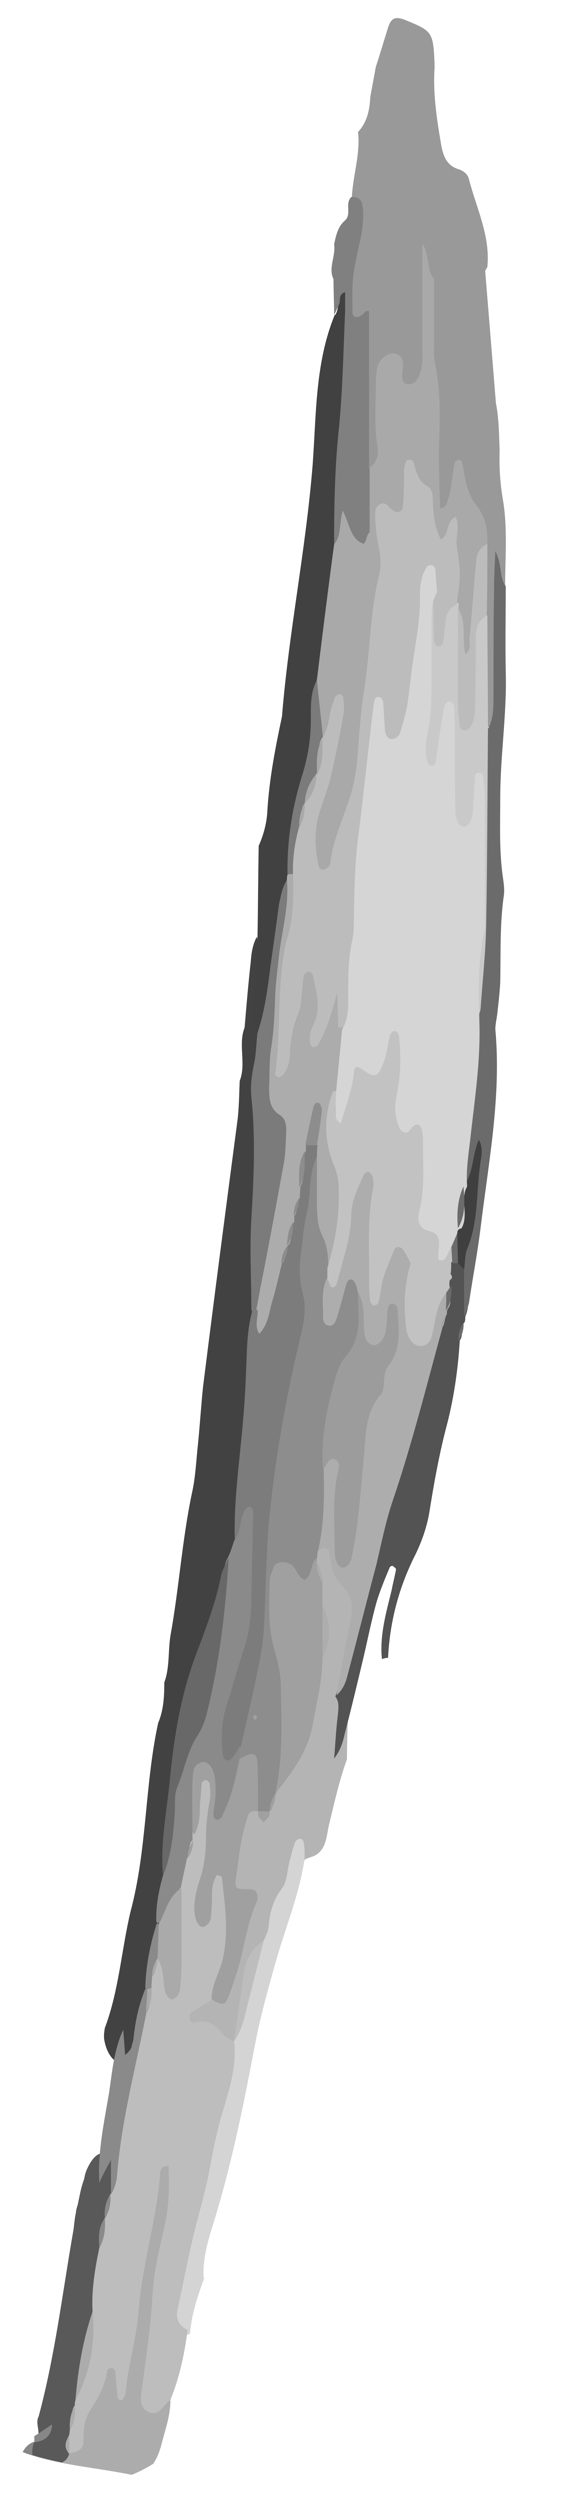 <?xml version="1.0" encoding="utf-8"?>
<!-- Generator: Adobe Illustrator 18.1.1, SVG Export Plug-In . SVG Version: 6.00 Build 0)  -->
<svg version="1.1" id="Layer_1" xmlns="http://www.w3.org/2000/svg" xmlns:xlink="http://www.w3.org/1999/xlink" x="0px" y="0px"
	 viewBox="0 0 92 407.3" enable-background="new 0 0 92 407.3" xml:space="preserve">
<path fill="#999999" d="M60.4,15.8c0.3-1.6,0.6-3.3,0.9-4.9c0.7-2.1,1.3-4.2,2-6.4c0.5-1.6,1.2-1.9,2.9-1.2c4.4,1.8,4.5,1.9,4.7,7.6
	c-0.3,4.1,0.3,8.2,1,12.3c0.3,1.9,0.8,3.8,3,4.4c0.8,0.3,1.4,0.8,1.6,1.6c1.2,4.7,3.5,9.2,3,14.3c-1.7,2.7-0.8,5.6-0.7,8.4
	c0,1.3,0.3,2.7,0,4c-0.4,1.8-1.4,3.2-3.5,3.1c-2.2-0.1-3-1.7-2.9-3.5c0.1-4.5-1.7-9-0.6-12.3c0,0.1,0.5,1.6-1,2.5
	c-3-0.3-3.7-2.5-4-5c-0.5-5,0.2-10.1-0.5-15.2c-1.1,0.4-1.2,1.3-1.7,1.9c-1,1-2.1,1.6-3.4,1c-1.1-0.5-1.2-1.6-1.3-2.8
	c-0.1-2,0.1-3.9,0.8-5.8C61.3,18.4,61.6,17.1,60.4,15.8z"/>
<path fill="#999999" d="M81.5,73.3c-0.1,2.9,0.1,5.7,0.6,8.5c0.7,4.5,0.3,9.1,0.3,13.7c-2,3.4-0.6,7.1-0.8,10.7
	c-0.3,3.3,0,6.7-0.1,10.1c-0.1,1.9-0.7,3.2-2.8,1.6c-1.1-5.8-0.2-11.5-0.5-17.3c-0.1-3.6,0.2-7.2-0.6-10.8C77.2,88.9,77,88,77,87
	c0.1-4.3,0.1-4-3.7-2.4c-3.2,1.4-3.4-1.7-3.5-3.5c-0.4-3.9-0.4-7.9-0.3-11.9c0.2-6.4-0.3-12.7-0.1-19c0.1-1.7-0.3-3.6,1.4-4.8
	c0.1-2.2,0.1-4.5,0.3-6.7c0.1-0.9,0.5-1.8,0.7-2.8c1.3,0.7,0.8,1.8,0.8,2.5c-0.1,5.3,0.2,10.5,1,15.8c0.1,0.6,0.1,1.3,0.3,1.9
	c0.2,0.4,0.6,0.8,0.9,0.9c0.7,0.2,1.2-0.3,1.5-0.9c0.3-0.9,0.7-1.8,0.8-2.7c0.2-1.9,0.1-3.8,0.2-5.7c0.1-1.1,0.1-2.2,0.3-3.3
	c0.2-0.7,0.9-0.8,1.5-0.8c0.6,7.4,1.2,14.7,1.8,22.1C81.4,68.3,81.4,70.8,81.5,73.3z"/>
<path fill="#999999" d="M60.4,15.8c1-0.2,1.6,0.2,1.6,1.2c0,1.1-0.3,2.2-0.4,3.3c-0.3,1.9-0.5,3.8-0.1,5.7c0,0.2,0.4,0.5,0.6,0.5
	c0.2,0,0.6-0.3,0.7-0.5c0.2-0.8,0.4-1.5,0.6-2.3c0.3-1.1,0.5-2.2,0.9-3.2c0.4-1,1.1-1.5,2.2-1.4c1.3,0.1,2.3,0.9,2.4,1.9
	C69,21.7,69,22.3,69,23c0,5.6,0,11.2,0,16.7c1.4,7,0.7,14.2,1,21.3c0.1,1.9-1,3.4-2.7,3.4c-4.9-0.1-3.6,3.2-3.6,5.9
	c0,2.1,1,4.5-1.4,6.1c-0.7,0.5-1.4,0.6-2.3,0.4c-2.1-1.1-2-3.1-2-5c-0.1-4.4-0.3-8.9,0.1-13.3c0.1-0.9,0.5-2.1,0.1-2.6
	C53.8,50,56.5,44,57.6,38.1c0.4-2.1,0.4-4.1-0.2-6.1c0.2-3.5,1.4-7,1-10.5l0,0C59.9,19.9,60.3,17.9,60.4,15.8z"/>
<path fill="#414141" d="M42,152.7c0.1-5,0.1-10,0.2-14.9c0.8-1.8,1.3-3.7,1.4-5.5c0.3-5.3,1.3-10.4,2.4-15.6c1.1-13.7,3.9-27.2,5-41
	c0.6-8.2,0.4-16.6,3.6-24.4l0.1,0c1.1-1.8-0.5-4.1,2.2-6.9c-0.4,5.5,1.3,9.6,1.3,14c0.1,10-1.5,19.9-1.7,29.9
	c-0.2,7.6-1,15.2-2.9,22.6c-1.3,6.5-1.5,13.1-3.5,19.5c-1.2,3.9,0.2,8.1-0.4,12.2c-0.1,0.6-0.3,1.1-0.5,1.6
	c-3.3,5.1-2.5,11-3.8,16.6c-0.7,2.8,0.5,6.7-3.7,7.9c-2.1-1.8-1.3-4.3-0.9-6.2C41.5,159.2,41.2,155.9,42,152.7z"/>
<path fill="#808080" d="M54.5,88.7c0-6.1,0.1-12.1,0.7-18.1c0.7-6.6,0.8-13.3,1.1-20c0-0.9,0-1.9,0-3c-1.2,0.4-0.7,1.4-1,2
	c-0.3,0.6-0.5,1.2-0.8,1.7c0-1.9-0.1-3.9-0.1-5.8c-0.9-1.9,0.4-3.8,0.1-5.7c0.3-1.4,0.6-2.9,1.8-3.9l0,0c1.1-1.1-0.1-2.7,1-3.8l0,0
	c0.9-0.1,1.6,0.3,1.8,1.2c0.3,1.7,0.1,3.5-0.2,5.2c-0.5,2.2-1,4.4-1.3,6.6c-0.2,1.9-0.1,3.8-0.1,5.7c0,1,0.7,1.1,1.6,0.5
	c0.4-0.3,0.5-0.8,1.1-0.6c0,8.5,0,17.1,0,25.6c3.6,2.9,0.9,6.6,1.3,9.9c-0.1,1.1-0.7,2-1.4,2.8C58.3,90.8,56.5,87.4,54.5,88.7z"/>
<path fill="#A9A9A9" d="M54.5,88.7c1.2-1.4,0.8-3.3,1.4-5.5c1.2,2.2,1.2,4.6,3.4,5.4c0.6-0.5,0.4-1.4,1-1.9c0-3.5,0-7,0-10.5
	c1.1-0.8,1.5-2,1.3-3.4c-0.6-3.3-0.3-6.7-0.3-10c0-0.9,0.1-1.9,0.2-2.8c0.2-1,0.8-1.7,1.7-2.2c1.1-0.6,2.4,0,2.5,1.2
	c0.1,0.6,0,1.3-0.1,1.9c0,0.8,0,1.7,1.1,1.7c0.9,0,1.4-0.7,1.7-1.5c0.6-1.4,0.5-2.8,0.5-4.2c0-5.7,0-11.5,0-17.2
	c1.2,1.7,0.6,4.1,1.9,5.8c0,3.2,0,6.4,0,9.6c0,1.4-0.1,2.9,0.2,4.3c1,4.8,0.7,9.5,0.6,14.3c0,3,0.1,6,0.2,9.1
	c1.3-0.2,1.1-1.2,1.4-1.8c0.2-0.6,0.3-1.2,0.4-1.9c0.2-1.3,0.3-2.5,0.6-3.8c0-0.2,0.5-0.3,0.8-0.4c0.1,0,0.3,0.2,0.3,0.3
	c0.2,0.6,0.3,1.2,0.4,1.8c0.3,1.9,0.8,3.8,2,5.3c1.5,1.9,1.9,4,1.8,6.3c-1.8,4.5-0.7,9.4-1.4,14c-0.2,1.2,0.1,2.5-0.1,3.8
	c-0.2,1.1-0.4,2.4-1.8,2.3c-1.4-0.1-1.6-1.3-1.8-2.4c-0.2-2-0.4-4.1-0.9-6.1c-0.1-0.5-0.2-1-0.3-1.4c1.6-6.8-5-11.3-5-17.6
	c-0.1,0.9,0.2,1.9-0.4,2.6c-5.4,6.2-3.1,14.2-5,21.2c-2.8,10.2-0.7,21.3-6,31c-0.8,1.5-0.5,3.5-1,5.3c-0.4,1.5-1.2,2.7-2.9,2.5
	c-1.8-0.2-2.8-1.2-2.9-3.1c-0.1-3.2-0.4-6.6,1.1-9.4c1.8-3.5,1-7.6,3.1-10.9c0.1-0.2-1.6,0.5-2-0.6c-0.7-3-1.4-6-0.5-9.1
	C52.6,103.4,53.5,96.1,54.5,88.7z"/>
<path fill="#B4B4B4" d="M50.6,302.6c-0.3,0.1-0.5,0.2-0.8,0.3c-3.2,4.4-4,9.7-5.4,14.8c-3.4,4.4-3.3,10-4.8,15
	c-0.3,0.4-0.7,0.7-1.2,0.9c-3.1,1-5.3-1.3-7.9-2.2c-1.2-0.4-1.7-1.9-1.4-3.2c0.5-2.5,2.3-3.5,4.6-4c3.8-1.7,5.7-8.9,4.2-13.6
	c-2-6.1-1.9-12.2,2.5-17.5c0.3-0.2,0.7-0.3,1.1-0.3c0.2-0.1,0.3-0.1,0.5-0.2c0.1-0.1,0.3-0.2,0.4-0.3c0.4-0.3,0.7-0.7,1-1.2
	c0.1-0.4,0.2-0.8,0.3-1.2c6.3-5.4,5.3-13.1,6.6-20.1c0.2-2.7,0.1-5.5,0.2-8.2c0.1-1.2,0.6-2.3,0.3-3.5c-0.1-1.2-0.4-2.4-0.6-3.6
	c-0.1-0.5-0.2-1-0.1-1.5c0.1-0.5,0.4-1,0.7-1.4c1.4-1.3,3.1-1.8,4,0c2.1,4.1,5.1,8,3.8,13.3c-0.9,3.5-1.5,7.2-1.8,10.8
	c0,3.6-0.2,7.3-0.2,10.9c-1.3,3.6-2.1,7.3-3,11C53.2,299.6,53.1,301.9,50.6,302.6z"/>
<path fill="#D4D4D4" d="M49.6,300.5c-0.1-0.5-0.2-1-0.8-0.9c-0.2,0-0.6,0.3-0.7,0.6c-0.4,1.2-0.7,2.4-1,3.6c-0.3,1.4-0.3,2.9-1.2,4
	c-1.4,1.8-1.9,3.9-2.1,6.2c-0.1,0.8-0.5,1.5-0.8,2.2c-3.9,4.8-2.5,11.1-4.8,16.3l0,0c-0.6,0.7-1.5,1.2-1.8,2.2
	c-4.1,13.5-6.9,27.3-9.6,41.2c-0.4,2,0.2,3.8,2.4,4.5c0.6,0.1,1.1,0.1,1.6-0.1c0.1,0,0.1-0.1,0.2-0.1c0.2-3,1.2-6,2.3-9
	c0-0.1-0.1-0.2-0.1-0.3c-0.1-2.8,0.6-5.4,1.4-8c3.1-9.8,5.1-19.8,7-29.8c0.9-4.7,2.2-9.3,3.5-13.9c1.6-5.5,3.8-10.8,4.6-16.5
	C49.7,302,49.7,301.3,49.6,300.5z"/>
<path fill="#ACACAC" d="M27.8,391.1c-1-1.7-1.9-3.4-1.6-5.4c0.7-5.2,0.3-10.5,1.5-15.7c1.1-4.9,2.7-9.9,2.1-15.1
	c-0.2-1.9-0.2-4.3-2.7-4.4c-2.6-0.2-3.4,2.2-3.6,4.3c-0.6,5.7-2.6,11.2-2.9,16.9c-0.2,4.6-2.5,9-0.9,13.3c-1.6-1.9-3.3-2.2-4,0.9
	c-0.9,4.2-3.7,7.5-5.1,11.4c-0.6,0.8-1.3,1.4-2.3,1.8c-0.8,0.1-1.6,0.1-2.4,0.1c-0.4,0-0.8,0.1-1.2,0.2c-0.2,0.1-0.4,0.2-0.5,0.3
	c5.4,1.9,11.3,2.3,17.3,3.5c1.2-0.5,2.4-1.1,3.5-1.8c0.6-0.9,1-1.9,1.3-3C26.9,396,27.8,393.6,27.8,391.1z"/>
<path fill="#535353" d="M62.3,270.3c-0.4-3.9,0.7-7.6,1.6-11.3c0.2-1.1,0.5-2.2,0.7-3.3c0-0.2-0.3-0.4-0.6-0.6
	c-0.1,0-0.3,0.1-0.4,0.2c-0.8,1.9-1.6,3.8-2.2,5.8c-0.8,2.9-1.4,5.9-2.1,8.9c-1,4.2-2,8.4-3.1,12.6c-0.3,1.4-0.8,2.8-1.7,3.9
	c0.2-2.3,0.3-4.6,0.6-7c0.1-1.1,0.3-2.2-0.4-3.1c2.6-7,3.5-14.4,4.6-21.7c1.5-10.7,5.5-20.7,8.4-31c0.6-2.3,1.3-4.6,1.6-6.9
	c0.2-1,1-1.6,1.5-2.4c0.2-0.4,0.4-0.8,0.5-1.2c0.5-1.1,0.7-2.3,0.7-3.6c0-0.4,0.1-0.8,0.2-1.2c0.2-0.6,0.3-1.2,0.6-1.7
	c0.3-0.6,0.7-1.1,1.4-1.4c0.5-0.1,0.9,0,1.4,0.3c0.6,0.5,1,1.1,0.9,1.9c-0.5,2.3,0.4,4.7-0.6,7c0,0.3,0,0.6-0.1,0.9
	c-0.8,0.9-0.1,2.1-0.8,3c-0.3,4.9-1,9.7-2.3,14.5c-1.1,4.3-1.9,8.7-2.6,13.1c-0.4,2.6-1.2,4.9-2.3,7.2c-2.7,5.3-4.2,10.9-4.5,16.9
	C62.9,270.1,62.6,270.2,62.3,270.3z"/>
<path fill="#6B6B6B" d="M75.7,214.5c0-2.6,0-5.2,0-7.8c-2.8-4.4,0.7-8.4,1-12.7c0.1-1.8,0.9-3.6,1.3-5.1c-1.6,0.7,1.5,5.4-3.3,3.9
	c-2.8-5.3-0.2-10.6-0.1-15.9c0.1-3.6,0.6-7.3,0.7-10.9c0.4-11.2,3-22.1,2.8-33.3c-0.1-3-0.1-6.1-0.3-9.1c-0.2-2-0.1-3.9,1.9-5
	c0.8-1.6,0.8-3.4,0.8-5.1c0-6,0-12,0.1-18.1c0-1.6,0.1-3.1,0.2-5.6c1.2,2.4,0.6,4.3,1.7,5.7c0,4.6-0.1,9.3,0,13.9
	c0.2,6.9-0.9,13.7-0.9,20.6c0,4.5-0.2,8.9,0.5,13.4c0.1,0.8,0.2,1.6,0.1,2.4c-0.7,4.8-0.5,9.6-0.6,14.3c-0.1,1.7-0.3,3.5-0.5,5.2
	c-0.1,0.8-0.3,1.6-0.3,2.4c1,10.9-1.1,21.6-2.4,32.3c-0.5,4.1-1.3,8.2-1.9,12.3C76.3,213.1,76,213.8,75.7,214.5z"/>
<path fill="#6B6B6B" d="M74.8,218.5c-0.1-1.1,0.2-2.1,0.8-3C75.7,216.5,75.4,217.5,74.8,218.5z"/>
<path fill="#C9C9C9" d="M79.6,118.6c-0.1,10.8-0.1,21.6-0.3,32.4c-0.1,4.4-0.6,8.9-0.9,13.3c-0.1,0.8-0.5,1.5-0.8,2.2
	c-1.7-0.4-2.2-1.8-2.2-3.3c-0.1-9.5,0.8-18.9,1.4-27.9c-2.4,2-4.4,1.3-5.2-2.4c-0.7-3.4,1-6.6,0.7-9.8c0,1.6-0.1,3.4-2.4,3.6
	c-1.9,0.1-3.1-1.4-2.9-3.1c1.1-8.9,1.3-17.8,2-26.7c0-0.4,0.6-0.7,1.1-0.9c1.7,0.4,2.6,2.6,4.7,2.2c0,0.3,0,0.6,0,1
	c1.3,3.9-0.6,8.2,1.4,11.7c1.3-2.6,0.9-5.7,1-8.8c0-1.5,0-3.2,2.3-1.8C79.5,106.4,79.6,112.5,79.6,118.6z"/>
<path fill="#BCBCBC" d="M79.4,100.3c-1.7,0.9-1.8,2.5-1.8,4.1c0,3.3,0,6.7-0.1,10c0,1.4,0,2.9-0.8,4.1c-0.2,0.2-0.5,0.5-0.7,0.5
	c-0.5,0.1-1-0.3-1-0.8c-0.2-1.3-0.3-2.5-0.3-3.8c0-5.1,0-10.2,0-15.3c1.5,2.3,0.6,5,1.2,7.5c1.1-0.8,0.6-1.8,0.7-2.6
	c0.4-4.3,0.7-8.6,1.1-12.8c0.1-1.2,0.7-2.1,1.8-2.6C79.5,92.6,79.5,96.4,79.4,100.3z"/>
<path fill="#424242" d="M25.8,280.7c0.9-2.1,1-4.4,1-6.6c0.9-2.4,0.6-5.1,1-7.6c1.4-7.7,1.9-15.6,3.5-23.2c0.6-2.6,0.7-5.4,1-8.1
	c0.3-3,0.5-6.1,0.8-9.1c1.8-14.4,3.7-28.9,5.6-43.3c0.3-2.2,0.3-4.5,0.4-6.7c1.1-2.8-0.3-5.9,0.8-8.7c0.3-3.6,0.6-7.1,1-10.7
	c0.1-1.4,0.3-2.8,1-4.1c0.2,3.1,0,6.2-0.6,9.3c-0.4,2.2-0.5,4.4,0.7,6.4c1.2,0.9,1.3,2.1,1.3,3.4c0.1,13.8-0.2,27.6-0.8,41.4
	c-0.2,7.6-0.1,15.2-0.9,22.7c-0.5,4.8-2.6,9.5-2,14.5c0,1.4-0.4,2.8-0.5,4.2c0.2,2.9-0.9,5.5-2.1,8c-4.3,9-6.8,18.4-7.1,28.5
	c-0.1,4.8-1,9.7-1.4,14.5c-1.2,2.6-0.3,5.3-0.6,7.9c0.1,3.9-2.9,7-3,10.9c-1.2,2.8,0.4,6.1-1.4,8.8c-0.9,1.3-1.4,3.7-3.6,3.2
	c-1.7-0.4-2.6-2.2-2.9-4c-0.1-0.6,0-1.3,0.1-1.9c2.3-6.1,2.7-12.7,4.2-19C24,301.3,23.6,290.8,25.8,280.7z"/>
<path fill="#ACACAC" d="M46.8,143.4c0-0.3,0-0.6,0.1-0.9c0.4-0.3,0.8-0.4,1.3-0.3c3.1,2.9,2.4,6.6,1.5,9.8
	c-1.4,5.4-1.7,10.9-2.7,15.7c0.7-2.3,0.9-5.3,1.2-8.3c0.2-1.7,0.6-3.3,2.7-3.2c2,0.1,2.5,1.6,2.4,3.4c-0.1,1.2-0.2,2.4,0.2,3.2
	c-0.2-1-0.5-2.5,1.2-3c1.6-0.6,2.2,1,2.8,2.1c1.3,2,1.2,4.3,0.7,6.5c-1.2,3.2-2.6,6.5-2.2,10c-0.4,2.4-0.3,4.7,0.4,7
	c2.1,6.6,0.4,13.2-0.5,19.8c-0.2,1.2-0.9,2-2.3,2c-2.9-2.3-2.9-5.8-3.2-9c-0.3-2.8-0.1-5.7,0-8.6c0-0.7,0.3-1.4,0.4-2.1
	c0.1-0.9,0-1.8,0.3-2.7c-0.2,0.7-0.3,1.3-0.3,2c0,0.4-0.1,0.8-0.1,1.3c-0.5,1.7-0.3,3.5-0.3,5.2c0,0.6,0,1.3-0.1,1.9
	c-0.1,1.1-0.5,2.1-0.7,3.1c-0.1,0.4-0.2,0.8-0.3,1.2c-0.3,1-0.6,2-0.8,3.1c-0.1,0.4-0.2,0.9-0.3,1.3c-0.3,1.1-0.6,2.3-0.8,3.5
	c-0.6,2.9-0.4,6-1.7,8.7c-0.8,1.6-1.7,3.5-3.8,2.7c-2.4-0.9-0.4-2.6-0.3-4c0-0.5,0.1-0.9,0.1-1.4c-0.1-5,0.3-10.2,1.5-15
	c2.3-8.9-1.6-17.4-0.1-26.2C44.5,162.6,45,152.9,46.8,143.4z"/>
<path fill="#7B7B7B" d="M46.8,143.4c0.4,4.5-1,8.8-1.4,13.3c-0.2,1.7-0.4,3.5-0.5,5.2c-0.1,3-0.2,6-0.7,9c-0.3,2-0.2,4.1-0.3,6.2
	c0,1.8,0,3.5,1.8,4.6c0.9,0.6,1,1.6,1,2.6c-0.1,1.7-0.1,3.5-0.4,5.2c-1.2,6.6-2.4,13.1-3.7,19.7c-0.3,1.4-0.5,2.8-0.8,4.2
	c-0.3,0.7-0.5,0.7-0.8,0c0-4.9-0.3-9.9,0-14.8c0.4-6.7,0.7-13.3,0-19.9c-0.2-1.9,0.1-3.8,0.5-5.7c0.3-1.5,0.3-3.1,0.5-4.7
	c1-3,1.5-6.1,1.9-9.2c0.5-3.9,1.1-7.8,1.6-11.7C45.8,146,46,144.6,46.8,143.4z"/>
<path fill="#7B7B7B" d="M47.8,142.4c-0.3,0-0.6,0-0.9,0.1c-0.1-5.4,0.7-10.7,2.3-15.9c1-3.1,1.5-6.1,1.5-9.3c0-2.2-0.1-4.5,1-6.5
	c0.3,3.2,0.7,6.4,1,9.6c0.1,0.2,0.1,0.4,0.2,0.6c0.5,1.5,0.3,3,0.3,4.4c-0.1,0.4-0.2,0.8-0.3,1.2c-0.8,1.3-0.4,2.9-1.4,4.1
	c-0.2,0.4-0.4,0.7-0.7,1.1c-0.6,1.3-0.3,2.7-0.5,4C49.3,138,50.7,141,47.8,142.4z"/>
<path fill="#A9A9A9" d="M60.3,86.8c-0.3,0.6-0.7,1.3-1,1.9C59.6,88.1,60,87.4,60.3,86.8z"/>
<path fill="#BCBCBC" d="M47.8,142.4c-0.1-2.6,0.3-5.2,1-7.7c1-1.1-0.1-2.7,0.9-3.8l0,0c0.9-1.5,1.1-3.3,1.9-4.8l0,0
	c1.3-1.8-0.2-4,0.9-5.8l0,0c1.2-1.6,1.1-3.7,1.7-5.5c0.2-0.4,0.3-0.9,0.5-1.3c0.1-0.2,0.5-0.4,0.7-0.4c0.2,0,0.6,0.3,0.6,0.6
	c0.1,0.9,0.2,1.9,0,2.8c-0.6,3.5-1.3,6.9-2.1,10.3c-0.4,1.7-1.1,3.3-1.6,5c-1.1,3.1-1,6.3-0.3,9.4c0,0.2,0.5,0.5,0.7,0.5
	c0.2,0,0.6-0.2,0.8-0.4c0.2-0.2,0.4-0.5,0.4-0.8c0.4-3.5,1.9-6.7,3-10.1c0.8-2.3,1.2-4.6,1.4-7c0.3-3.7,0.5-7.3,1.1-11
	c1-6.2,0.9-12.4,2.4-18.5c0.4-1.7,0.3-3.5-0.1-5.2c-0.3-1.4-0.4-2.8-0.5-4.3c0-0.8-0.1-1.7,0.7-2.2c0.9-0.6,1.4,0.3,2,0.8
	c0.1,0.1,0.3,0.2,0.4,0.3c0.7,0.3,1.3,0,1.4-0.7c0.2-1.9,0.2-3.8,0.2-5.7c0-0.5,0.1-1,0.2-1.4c0.1-0.3,0.3-0.6,0.6-0.6
	c0.2-0.1,0.7,0.2,0.7,0.3c0.5,1.5,0.7,3.1,2.3,4c0.9,0.5,0.9,1.6,0.9,2.6c0.1,2.1,0.3,4.1,1.3,6.1c1.5-0.8,0.7-2.8,2.4-3.7
	c0.8,1.5,0,3.1,0.2,4.6c0.2,1.6,0.5,3.2,0.5,4.8c0,1.6-0.3,3.2-0.5,4.8c-1,0.6-1.7,1.4-1.8,2.6c-0.1,1.2-0.3,2.5-0.4,3.7
	c0,0.2-0.4,0.6-0.6,0.6c-0.6,0.1-0.8-0.4-0.9-0.9c-0.1-2.7-0.1-5.3-0.2-8c-2.4-0.2-1.9,1.7-1.9,2.9c0,5.3-1.1,10.6-1,16
	c0,1.4-0.5,2.7-1,4c-1.4,3.6-3.1,3.8-6.5,0.4c1.8,5.3,0.8,10.2,0.2,15c-1.2,9.2-1.1,18.4-2,27.6c-0.2,2.1,0.5,5.1-3.2,5.1
	c-0.1-1.9-0.1-3.8-0.2-5.7c-0.8,3-1.6,5.9-3.1,8.5c-0.1,0.2-0.5,0.4-0.8,0.4c-0.2,0-0.5-0.4-0.5-0.6c-0.2-1,0-1.9,0.4-2.8
	c1.5-2.8,0.6-5.6,0-8.4c0-0.2-0.4-0.5-0.7-0.5c-0.2,0-0.6,0.3-0.7,0.5c-0.2,0.8-0.2,1.6-0.3,2.4c-0.2,1.3-0.1,2.6-0.6,3.8
	c-0.9,2.1-1.3,4.3-1.4,6.5c0,1.3-0.3,2.6-1.1,3.6c-0.2,0.2-0.5,0.4-0.8,0.4c-0.2,0-0.6-0.4-0.5-0.6c1-7.1,0.2-14.4,1.8-21.5
	C47.9,149.8,47.9,146.1,47.8,142.4z"/>
<path fill="#BDBDBD" d="M38.2,332.6c-0.7-0.4-1.5-0.7-1.9-1.3c-1.2-1.4-2.5-2.4-4.5-1.8c-0.5,0.1-0.9-0.3-0.9-0.8
	c0-0.3,0.1-0.7,0.3-0.8c1-0.7,2.1-1.3,3.2-2c0.3-0.1,0.6-0.2,0.8-0.5c4.4-6.5,3.2-13.6,1.8-20.6c-0.3-1.6-1.3-1.4-3.2,0.6
	c2.4-4.5,1.3-9.5,1.9-14.4c0.2-1.4-0.5-2.5-2-2.9c-1.9-0.5-2.5,1.1-3.1,2.3c-1.2,2.4-0.4,5-0.6,7.5c0,0.5-0.1,0.9-0.3,1.4
	c-0.5,1.1-0.7,2.2-0.7,3.4c0.2,1.7-1.1,3-1,4.7c-0.1,2.6,0.3,5.3-0.6,7.9c-0.4,1.1,1.5,3-1.1,3.3c-0.4,0-0.8,0.1-1.2,0.4
	c-0.7,0.9-0.5,2.2-1,3.2c0,0.7-0.1,1.4-0.3,2c-0.2,1.4-0.3,2.9-1,4.2c-2.3,9.1-5.2,18-6,27.4c-0.1,0.5-0.2,1-0.3,1.5
	c-0.2,1.2-0.5,2.3-0.8,3.4c-0.1,0.5-0.2,0.9-0.2,1.4c-0.2,1.6-0.7,3.2-1.1,4.8c-1.1,3.1-0.6,6.4-0.9,9.6c-0.6,4.6-0.9,9.2-2.6,13.6
	c-0.1,0.5-0.2,0.9-0.2,1.4c-0.2,1.4-0.7,2.7-0.8,4c0,0.5,0,0.9,0,1.4c0,0.9,0.1,1.8,0.8,2.5c0.2,0.1,0.4,0.2,0.6,0.3
	c1.1-0.2,2.3-0.5,2.3-1.9c0-1.8,0.1-3.6,1.1-5.1c1.3-2,2.5-4.1,2.8-6.5c0-0.2,0.5-0.4,0.7-0.4c0.2,0,0.6,0.3,0.6,0.6
	c0.1,1.1,0.2,2.2,0.3,3.3c0.1,0.5-0.2,1.4,0.9,1.3c0.2-0.4,0.5-0.8,0.5-1.3c0.4-4.4,1.8-8.8,2.1-13.2c0.6-7.5,2.9-14.7,3.5-22.1
	c0-0.6,0.1-1.6,1.4-1.5c0.1,3,0.1,6-0.5,9c-0.8,3.9-1.9,7.8-2.1,11.7c-0.3,5.1-1,10.1-1.7,15.2c-0.2,1.6-0.7,3.4,1.1,4.2
	c1.7,0.7,2.3-1.2,3.5-2c1.5-3.7,2.3-7.5,2.8-11.4c-1.5-0.7-2-2-1.6-3.5c0.8-3.7,1.5-7.4,2.4-11.2c0.9-3.9,2.1-7.7,2.8-11.5
	c0.5-2.7,1-5.3,1.7-7.9C37.1,341.3,38.7,337.1,38.2,332.6z"/>
<path fill="#8D8D8D" d="M51.7,188.5c0,2.5,0,5.1,0,7.6c0,1.9,0.1,3.8,1,5.5c0.8,1.6,0.8,3.4,0.9,5.1c0.3,0.3,0.6,0.6,0.8,1.1
	c0.3,0.5-0.3,1.1,0.3,1.6c0.6-1.3,0.7-3.6,3-2.8c2.1,0.8,2.2,2.9,2.2,4.8c0.3,4.5-0.6,8.8-2.3,13c-2,4.9-3.3,10-3.4,15.4
	c-0.2,4.4,0.7,9.1-2.4,13c0,0.3,0,0.6-0.1,1c-0.2,2.7,0.5,5.6-3.5,6.6c-2.4,0.6-1.7,3.1-1.5,4.9c0.4,3,1.4,5.9,1.6,8.9
	c0.3,6.3-0.2,12.4-3.3,18l0,0c-0.9,0.8-0.1,2.1-1,2.9l0,0c-0.7,0.5-1.3,0.5-1.9,0h0c-2.3-2.5-1.5-6.5-4.1-8.9
	c-0.2-0.8-0.1-1.5-0.2-2.3c3.5-11.7,4.7-23.8,4.4-35.8c-0.3-14.4,5-27.8,5.3-41.9c0.1-5.4,2.4-10.5,2.4-15.9
	C49.9,189.3,50.4,188.4,51.7,188.5z"/>
<path fill="#ADADAD" d="M58.4,210.6c-0.2-0.8-0.3-1.6-0.9-2.1c-0.6-0.2-0.8,0.2-1,0.7c-0.5,1.7-0.9,3.4-1.4,5
	c-0.2,0.7-0.5,1.8-1.3,1.8c-1.3-0.1-1.1-1.4-1.1-2.3c-0.1-2.1-0.2-4.1,0.9-6c3.1-2.7,2.2-6.6,2.9-10.1c0.3-1.8,0.4-3.6,0.9-5.4
	c0.5-1.9,1-3.4,3.2-3.2c2.1,0.3,2.9,1.9,2.9,3.8c-0.1,4.3-1.1,8.5-1.3,12.8c0.2-1.9,0.1-4,2.6-4.4c2.5-0.4,3.1,1.7,3.9,3.4
	c0.3,0.4,0.5,0.8,0.6,1.2c0.2,2.1-0.9,4-0.4,6.3c1.6-0.1,2.3-3.5,4.5-1.4c0,0.9,0.3,1.8-0.4,2.6c-0.1,0.3-0.1,0.5-0.1,0.8
	c-0.4,0.6-0.3,1.5-0.7,2.1c-2.6,9.5-5,19.1-8.2,28.5c-1.1,3.3-1.8,6.8-2.6,10.2c-1.6,6-3.1,12-4.7,18c-0.3,1.3-0.8,2.4-1.8,3.3
	c0.7-3.9,1.4-7.9,2.2-11.8c0.5-2.3,0.5-4.4-1.4-6.2c-1.5-1.4-1.7-3.3-2-5.2c-0.2-1.2-1-0.8-1.8-0.4c1-4.4,1-8.9,0.9-13.4
	c1-1-0.3-4.2,2.7-3.3c2.1,0.6,2.3,2.5,1.9,4.3c-0.6,2.4-1,4.7-0.8,6.1c2-8.3-1.2-18.9,7-26.7c-3.8,1.4-4.3,1.1-4.5-2.7
	C58.7,215,59.3,212.7,58.4,210.6z"/>
<path fill="#A0A0A0" d="M44.9,292.2c1.3-5.8,1-11.7,0.9-17.5c0-2-0.5-4.1-1.1-6.1c-1-3.6-0.8-7.2-0.7-10.9c0-0.8,0.3-1.5,0.6-2.3
	c0.3-0.9,1.6-1.1,2.5-0.7c1.3,0.5,1.3,2.2,2.6,2.7c1.3-0.8,0.9-2.6,1.9-3.6c0,0.3,0,0.6,0.1,1c0.9,0.8,0,2.1,0.9,2.9
	c0,1.3,0,2.6,0,3.8c0.7,2.9,0.7,5.8,0,8.6c0,3.5-0.9,7-1.5,10.4C50.4,285.2,47.7,288.7,44.9,292.2z"/>
<path fill="#A0A0A0" d="M39.2,286.5c2.1-1.2,2.7-1,2.8,0.9c0.1,2.6,0.1,5.1,0.1,7.7c-0.7-0.1-1.4,0-1.6,0.6
	c-0.5,1.3-0.8,2.7-1.1,4.1c-0.4,2-0.6,4.1-0.9,6.1c-0.2,1.8-0.2,1.9,2.3,1.9c0.8,0,1.1,0.4,1.2,1.1c0,0.3,0,0.7-0.1,0.9
	c-1.8,3.9-2.1,8.3-3.5,12.3c-0.4,1.2-0.8,2.4-1.3,3.6c-0.4,1-1.1,1-2.6,0c0-2.1,1.1-4,1.7-6c1.2-4.6,0.5-9.2,0-13.8
	c0-0.2-0.4-0.3-0.7-0.4c-0.1,0-0.3,0.1-0.3,0.3c-0.9,1.6-0.5,3.4-0.7,5.2c-0.1,1.1,0.1,2.3-1.2,2.9c-0.8,0.3-1.6-1-1.6-3
	c0-1.6,0.4-3.2,0.9-4.7c0.7-2.1,1-4.4,1-6.6c0-2.1,0.2-4.1,0.6-6.2c0.2-0.9,0.1-1.9,0-2.8c0-0.2-0.4-0.6-0.6-0.6
	c-0.2,0-0.7,0.3-0.7,0.5c-0.1,1.3-0.2,2.5-0.3,3.8c0,1.6-0.1,3.2-0.9,4.6c-2.9-4-1.4-8.3-0.9-12.5c0.1-1.1,1.6-1.5,2.7-1.3
	c2.2,0.3,3.1,1.8,3.4,3.9C37.3,287.9,37.7,286.7,39.2,286.5z"/>
<path fill="#BDBDBD" d="M43,316.2c-1,4.1-2.1,8.3-3.1,12.4c-0.4,1.4-0.8,2.7-1.7,3.9c0.5-3.8,1.1-7.5,1.6-11.3
	C40.2,319.2,41.1,317.3,43,316.2z"/>
<path fill="#ADADAD" d="M52.6,270.1c0-2.9,0-5.8,0-8.6C54,264.4,54,267.3,52.6,270.1z"/>
<path fill="#A0A0A0" d="M42.1,295.1c0.6,0,1.3,0,1.9,0c0,0.3,0,0.6-0.2,0.9c-0.2,0.3-0.5,0.6-0.8,0.9c-0.3-0.3-0.6-0.6-0.8-0.9
	C42.1,295.7,42.1,295.4,42.1,295.1z"/>
<path fill="#A0A0A0" d="M44,295.1c0-1.1,0.3-2,1-2.9C44.9,293.3,44.6,294.3,44,295.1z"/>
<path fill="#ADADAD" d="M52.6,257.7c-0.6-0.9-0.9-1.8-0.9-2.9C52.3,255.7,52.6,256.6,52.6,257.7z"/>
<path fill="#595959" d="M18,357.5L18,357.5c0.7-0.8,0.6-1.8,0.5-2.7c-0.1-1.3,0.8-3.3-0.7-3.9c-1.9-0.7-3,1.1-3.7,2.7
	c-0.2,0.5-0.3,1-0.4,1.5c-0.5,1.3-0.7,2.6-1,4c-0.1,0.4-0.3,0.9-0.3,1.3c-0.2,0.9-0.3,1.9-0.4,2.8c-1.8,10.2-3,20.5-5.7,30.5
	c-0.7,1.3,0.7,2.9-0.6,4.1l0,0c-1.1,0.6-1.4,1.3-1,2c1.8,0.6,3.6,1,5.4,1.4c0.6-0.3,1-0.7,1.2-1.5c0,0,0,0,0,0c-0.6-1-0.6-2,0-3
	c0-0.3,0.1-0.6,0.1-0.9c0.8-1.2-0.1-2.8,0.8-3.9c0-0.3,0-0.5,0.1-0.8c1.4-4.8,2.3-9.6,2.8-14.5c-0.2-3.5,0.4-7,1.1-10.4
	c1-1.5-0.3-3.4,0.9-4.8l0,0C18.1,360.2,17.1,358.6,18,357.5z"/>
<path fill="#878787" d="M5.6,397.8c-0.9,0.3-1.5,0.9-1.9,1.7c0.5,0.2,1.1,0.4,1.6,0.5C5.2,399.3,5.3,398.6,5.6,397.8z"/>
<path fill="#C2C2C2" d="M72.8,210.6c-1.5,1.8-1.7,4.1-2.2,6.3c-0.2,1.1-0.5,2.3-1.9,2.4c-1.1,0.1-2.1-1-2.4-2.6
	c-0.5-3.7-0.4-7.3,0.7-10.9c-0.4-0.7-0.7-1.4-1.2-2.1c-0.4-0.7-1.2-0.7-1.5-0.1c-0.8,2.2-2,4.4-2.2,6.8c-0.1,0.6-0.2,1.3-0.4,1.9
	c-0.1,0.2-0.5,0.4-0.7,0.4c-0.2,0-0.5-0.4-0.6-0.6c-0.1-0.9-0.2-1.9-0.2-2.9c0.1-5.3-0.4-10.5,0.7-15.8c0.1-0.6,0-1.3-0.2-1.9
	c-0.1-0.2-0.4-0.5-0.6-0.6c-0.2,0-0.6,0.2-0.7,0.4c-1,2.2-2.1,4.3-2.1,6.8c-0.1,3.7-1.4,7.2-2.3,10.8c-0.1,0.4-0.4,1-0.9,0.8
	c-0.3-0.1-0.4-0.8-0.6-1.2c-0.1-0.3-0.1-0.6-0.1-1c0-0.3,0-0.6,0-0.9c1.4-4.6,2.1-9.2,1.8-14c-0.1-1.1-0.5-2.2-0.9-3.2
	c-1.5-3.9-1.4-7.7,0-11.6c0.5,0,1.2-0.3,1.1-0.7c-0.9-5.3,4.5-6.9,6.4-10.5c1.1-2.1,3.9-1.4,4.9,0.9c0.5,1.2,0.5,2.5,0.5,3.8
	c0.2,3.8-1,7.9,2.9,10.9c1.4,1.1,1.1,3.6,0.9,5.5c-0.5,5.5,0.5,10.7,3.4,15.4c0.1,1-0.1,1.9-0.8,2.6c0,0.6,0,1.3-0.1,1.9
	c0.2,0.2,0.3,0.4,0.2,0.6c-0.1,0.2-0.2,0.3-0.3,0.3c-0.1,0.3-0.1,0.5-0.1,0.8C73.4,209.9,73.4,210.5,72.8,210.6z"/>
<path fill="#3F3F3F" d="M75.6,193.3c1.7-2.2,1.4-5.1,2.5-7.6c0.6,1,0.5,2,0.4,2.9c-0.9,5-0.3,10.1-2.3,14.9c-0.4,1-0.3,2.2-0.5,3.3
	c-0.3-0.3-0.6-0.6-1-1c-0.9-1.3-0.2-3-1.2-4.3c-0.1-0.5-0.2-1-0.3-1.5c-0.8-2.5-0.5-4.7,1.7-6.4C75.1,193.5,75.4,193.4,75.6,193.3z"
	/>
<path fill="#6B6B6B" d="M74.6,200.9c0,1.6,0.1,3.3,0.1,4.9c-0.3,0-0.6,0-0.9,0c-0.1-1-0.1-1.9-0.2-2.9
	C73,201.9,73.2,201.1,74.6,200.9z"/>
<path fill="#6B6B6B" d="M72.8,210.6c0.3-0.4,0.5-0.8,0.8-1.1c0.1,1.4,0,2.8-0.9,4C72.8,212.6,72.8,211.6,72.8,210.6z"/>
<path fill="#6B6B6B" d="M71.9,216.4c0.2-0.7,0.5-1.4,0.7-2.1C72.4,215,72.2,215.7,71.9,216.4z"/>
<path fill="#6B6B6B" d="M73.7,208.7c0-0.3,0-0.6,0-1C73.8,208.1,73.8,208.4,73.7,208.7z"/>
<path fill="#D5D5D5" d="M74.6,200.9c-0.3,0.7-0.6,1.4-0.9,2.1c-0.4,0.7-0.7,1.4-1.1,2.1c-0.1,0.2-0.5,0.2-0.8,0.3
	c-0.1,0-0.3-0.2-0.3-0.4c0-0.6,0-1.3,0.1-1.9c0.1-1.2-0.1-2.2-1.5-2.5c-1.9-0.4-2.1-1.9-1.7-3.3c0.9-3.6,0.6-7.3,0.6-10.9
	c0-0.8,0-1.6-0.2-2.4c-0.2-0.7-0.7-1.1-1.4-0.5c-0.5,0.4-0.7,1.2-1.4,1c-0.7-0.2-0.9-0.8-1.1-1.4c-0.6-1.7-0.5-3.4-0.1-5.2
	c0.6-3,0.6-6,0.3-9c-0.1-0.5-0.3-1-0.9-0.9c-0.2,0-0.5,0.4-0.6,0.7c-0.4,1.8-0.6,3.8-1.5,5.5c-0.6,1.2-1.2,1.3-2.6,0.3
	c-1.4-1-1.7-0.9-1.8,0.5c-0.3,2.7-1.3,5.2-2.1,8c-1.2-0.6-0.7-1.7-0.8-2.4c-0.1-0.8,0-1.6,0-2.4c0.3-3.5,0.7-7,1-10.5
	c1.1-1.7,1-3.7,1-5.6c0-3,0-6.1,0.7-9.1c0.1-0.6,0.2-1.3,0.2-1.9c0.1-5.1,0.1-10.2,0.8-15.3c0.9-7.1,1.6-14.2,2.5-21.4
	c0.1-0.5,0.3-1,1-0.8c0.2,0.1,0.5,0.5,0.5,0.7c0.1,1.6,0.2,3.2,0.3,4.8c0.1,0.6,0.4,1.3,1.1,1.3c0.7,0,1.2-0.5,1.4-1.1
	c0.4-1.4,0.8-2.7,1.1-4.2c0.4-2.5,0.6-5.1,1-7.6c0.5-3.5,1.2-6.9,1.1-10.5c0-1.6,0.2-3.2,1.1-4.6c0.1-0.2,0.5-0.4,0.8-0.3
	c0.2,0,0.6,0.3,0.6,0.6c0.1,1.3,0.2,2.5,0.3,3.8c-1,1.6-0.9,3.4-0.9,5.1c0,2.9,0,5.8,0,8.6c0,3.2,0,6.4-0.7,9.5
	c-0.3,1.4-0.4,2.9,0,4.3c0.1,0.3,0.3,0.6,0.5,0.7c0.6,0.2,0.9-0.3,0.9-0.8c0.4-2.8,0.8-5.7,1.3-8.5c0.1-0.4,0.4-1.1,0.7-1.1
	c0.9-0.1,1,0.7,1,1.3c0.1,2.6,0.1,5.1,0.1,7.7c0,3,0,6.1,0.1,9.1c0,0.6,0.2,1.2,0.5,1.8c0.1,0.2,0.5,0.4,0.8,0.5
	c0.3,0,0.6-0.2,0.8-0.4c0.8-0.9,0.7-2.1,0.8-3.2c0.1-1.6,0.2-3.2,0.3-4.8c0-0.2,0.5-0.5,0.7-0.4c0.2,0,0.6,0.3,0.6,0.6
	c0.1,1.1,0.3,2.2,0.3,3.3c0,6.4,0,12.8,0,19.2c0,1.1,0.1,2.3-0.2,3.3c-1,4.7-0.8,9.5-0.7,14.3c0.2,6.4-0.8,12.7-1.5,19.1
	c-0.3,2.5-0.7,5.1-0.5,7.6l0,0c-1.2,2.1,0.3,4.6-0.9,6.8C74.6,200.3,74.6,200.6,74.6,200.9z"/>
<path fill="#878787" d="M5.6,396.9c1-0.6,1.9-1.3,2.9-1.9c-0.1,1.8-1.1,2.7-2.9,2.9C5.6,397.5,5.6,397.2,5.6,396.9z"/>
<path fill="#7C7C7C" d="M51.7,188.5c-1.5,2.9-0.9,6.3-1.7,9.4c-0.5,2-0.6,4.1-0.9,6.2c-0.3,2.2-0.3,4.5,0.3,6.7
	c0.6,2.2,0.2,4.4-0.3,6.6c-2.3,9.6-4.1,19.4-5.1,29.2c-0.6,5.9-0.6,11.8-0.9,17.7c-0.1,2.9-0.6,5.7-1.2,8.5
	c-0.8,3.9-1.7,7.8-2.6,11.7c-0.7,0.8-0.2,1.9-0.7,2.7c-1,1.6-1.9,2-3-0.1c-1.5-3.1-0.9-6,0-9c2.4-7.9,3.7-15.9,3.9-24.1
	c0-1.1,0.5-2.5-1.2-3.1c-0.2-7.2,1-14.2,1.5-21.4c0.2-2.5,0.3-5.1,0.4-7.6c0.1-2.9,0.2-5.7,1-8.5c0.3,0,0.5,0,0.8,0
	c0.2,1.2-0.6,2.5,0.3,3.9c1.6-1.7,1.6-3.8,2.2-5.6c0.6-2,1-4,1.5-5.9c0.9-0.8,0.1-2.1,1-2.9l0,0c1-1.1-0.1-2.7,1-3.8
	c0-0.3,0-0.6,0-1c0.8-0.8,0-2.1,0.9-2.9c0-0.6,0.1-1.3,0.1-1.9c1.1-1.8-0.3-4,0.9-5.8c0-0.3,0-0.6,0-0.9c0.6-0.6,1.2-0.6,1.9,0
	C51.7,187.3,51.7,187.9,51.7,188.5z"/>
<path fill="#8A8A8A" d="M38.2,251c1.1-1.4,0.9-3.4,1.7-4.9c0.2-0.4,0.6-0.8,1.1-0.5c0.2,0.1,0.3,0.5,0.3,0.8
	c-0.1,4.6-0.2,9.2-0.3,13.8c0,2.9-0.3,5.7-1.2,8.4c-1,3-1.8,6.1-2.8,9.1c-0.9,2.8-1,5.6-0.6,8.5c0,0.2,0.4,0.6,0.6,0.6
	c0.2,0.1,0.6-0.1,0.8-0.3c0.5-0.6,0.9-1.3,1.3-2c0,0.7,0,1.3,0,2c-0.4,1.7-0.7,3.4-1.2,5.1c-0.4,1.5-1.1,3-1.7,4.4
	c-0.1,0.2-0.5,0.5-0.7,0.5c-0.6,0-0.7-0.6-0.7-1c0.1-0.8,0.2-1.6,0.3-2.4c0.1-1,0.1-1.9,0-2.9c-0.1-2-1.1-3.4-2.2-3.1
	c-1.6,0.5-1.4,1.9-1.5,3.2c-0.1,2.9,0,5.7,0,8.6c0,0.3,0,0.6,0,0.9c-0.9,0.8-0.1,2.1-0.9,2.9c-0.3,1.6-0.7,3.2-1,4.8
	c-1.5,1.7-0.6,4.6-2.8,5.9c-0.5,0.1-0.9,0-1.2-0.3c-0.1-2.6,0.4-5.1,1.1-7.6c1.5-6.1,1-12.5,2.6-18.7c2.5-9.3,5.4-18.5,7-28
	c0.3-1.7,0.1-3.5,1-5.1C37.6,252.9,37.9,251.9,38.2,251z"/>
<path fill="#686868" d="M37.3,253.8c-0.5,8.6-1.5,17.1-3.6,25.5c-0.3,1.2-0.8,2.4-1.5,3.5c-1.7,2.6-2.1,5.6-3.3,8.4
	c-0.5,1.2-0.3,2.8-0.4,4.2c-0.2,3.5-0.6,7-1.9,10.2c-0.5-5.3,0.6-10.4,1.1-15.6c0.7-7.3,1.9-14.5,4.6-21.3c1.5-4,3-8,3.8-12.2
	C36.4,255.5,36.9,254.7,37.3,253.8z"/>
<path fill="#8A8A8A" d="M16.2,355.6c-0.3-5,0.8-9.9,1.6-14.7c0.5-3.4,0.8-7,2.3-10.2c0.1,1.2,0.2,2.5,0.3,4.1
	c1.2-0.9,1.3-1.9,1.4-2.9c0.3-2.8,0.9-5.5,2-8.1c0.2,0.2,0.4,0.3,0.5,0.5c0,1.2,0.4,2.4-0.4,3.5c-1.7,8.8-4.1,17.6-4.8,26.6
	c-0.1,1.1-0.4,2.2-1,3.1c0-1.5,0-3,0-5.6C17.1,353.7,16.6,354.7,16.2,355.6z"/>
<path fill="#8A8A8A" d="M24.8,322c0,0.6-0.1,1.2-0.1,1.9c-0.1,0.5-0.4,0.6-0.7,0.2c0,0-0.3-0.3-0.3-0.3c0.1-3.6,0.8-7.1,1.9-10.5
	c0,0,0.3,0.2,0.3,0.2c2,1.9,2,3.8-0.2,5.6l0,0C24.9,319.9,25.7,321.2,24.8,322z"/>
<path fill="#8D8D8D" d="M51.7,186.6c-0.6,0-1.2,0-1.9,0c0.4-2,0.8-4,1.3-6.1c0.1-0.5,0.4-1,0.9-0.8c0.3,0.1,0.5,0.8,0.5,1.2
	C52.3,182.9,52,184.7,51.7,186.6z"/>
<path fill="#8D8D8D" d="M49.7,187.6c0,2,0.2,4-0.9,5.8C48.8,191.4,48.6,189.4,49.7,187.6z"/>
<path fill="#8D8D8D" d="M47.8,199.1c0,1.4-0.1,2.7-1,3.8C46.9,201.6,47,200.3,47.8,199.1z"/>
<path fill="#8D8D8D" d="M48.8,195.2c0,1.1-0.3,2-0.9,2.9C47.9,197.1,48.1,196.1,48.8,195.2z"/>
<path fill="#8D8D8D" d="M46.9,203c0,1.1-0.3,2-1,2.9C45.9,204.8,46.2,203.8,46.9,203z"/>
<path fill="#A9A9A9" d="M52.6,120.4c0,2,0.2,4-0.9,5.8C51.7,124.2,51.5,122.2,52.6,120.4z"/>
<path fill="#A9A9A9" d="M51.6,126.1c0,1.9-0.6,3.5-1.9,4.8C49.8,129.1,50.4,127.5,51.6,126.1z"/>
<path fill="#A9A9A9" d="M49.7,130.9c0,1.4-0.1,2.7-0.9,3.8C48.8,133.4,49,132.1,49.7,130.9z"/>
<path fill="#AAAAAA" d="M25.7,319.1c0.1-1.9,0.1-3.8,0.2-5.6c1.1-2,1.5-4.5,3.7-5.9c0,4.1,0,8.3,0,12.4c0,1.3-0.1,2.5-0.2,3.8
	c-0.1,0.8-0.3,1.6-1.2,1.9c-0.6,0.2-1.3-0.7-1.4-2C26.6,322.1,26.6,320.5,25.7,319.1z"/>
<path fill="#ACACAC" d="M12.3,391.1c0.4-4.9,1.2-9.8,2.8-14.5C15.6,381.7,14.7,386.6,12.3,391.1z"/>
<path fill="#8A8A8A" d="M16.2,366.2c-0.1-1.7-0.2-3.4,0.9-4.8C17.2,363,17.1,364.7,16.2,366.2z"/>
<path fill="#8A8A8A" d="M17.1,361.4c-0.1-1.4,0.1-2.7,0.9-3.9C18.1,358.9,17.9,360.2,17.1,361.4z"/>
<path fill="#ACACAC" d="M11.4,395.9c-0.1-1.4,0.1-2.7,0.8-3.9C12.3,393.3,12.2,394.7,11.4,395.9z"/>
<path fill="#AAAAAA" d="M24,324.1c0.2-0.1,0.5-0.2,0.7-0.2c0.1,1.4-0.1,2.7-0.9,3.9C23.9,326.5,24,325.3,24,324.1z"/>
<path fill="#A0A0A0" d="M30.6,302.8c0-1.1,0.3-2,0.9-2.9C31.5,301,31.2,301.9,30.6,302.8z"/>
<path fill="#AAAAAA" d="M24.8,322c0-1.1,0.3-2,0.9-2.9C25.7,320.1,25.4,321.1,24.8,322z"/>
<path fill="#ACACAC" d="M11.3,396.8c-0.7,1-0.9,2,0,3C11.3,398.8,11.3,397.8,11.3,396.8z"/>
<path fill="#9C9C9C" d="M58.4,210.6c1.2,1.9,0.8,4,1,6.1c0.1,1,0.2,2,1.3,2.4c0.8,0.3,1.9-0.7,2.2-2.1c0.2-1.1,0.2-2.2,0.3-3.3
	c0.1-0.6,0.1-1.4,0.9-1.3c0.7,0.1,0.8,0.9,0.8,1.5c0.2,3,0.5,6.1-1.6,8.7c-0.6,0.8-0.6,1.8-0.7,2.7c0,0.6-0.1,1.4-0.4,1.8
	c-2.8,3.1-2.5,7.1-2.9,10.8c-0.5,5.1-0.8,10.2-1.8,15.2c-0.2,0.9-0.3,1.9-1.4,2.3c-0.7,0.2-1.5-0.9-1.5-2.6c0-4.1-0.4-8.3,0.4-12.4
	c0.2-0.9,0.7-2.1-0.3-2.6c-1.1-0.5-1.4,1-2,1.6c-0.4-4.8,0.5-9.5,1.8-14.1c0.4-1.5,0.8-3.1,1.9-4.3c1.8-2.1,2.2-4.5,2.1-7.1
	C58.4,212.8,58.4,211.7,58.4,210.6z"/>
<path fill="#A0A0A0" d="M41.4,279.4c0.1,0,0.3,0,0.4,0.1c0.1,0.1,0.1,0.3,0.1,0.4c-0.2,0.4-0.4,0.4-0.6-0.1
	C41.3,279.7,41.4,279.5,41.4,279.4z"/>
<path fill="#D5D5D5" d="M67,205.8c0-0.2,0.1-0.3,0.1-0.5C67.1,205.5,67.1,205.7,67,205.8L67,205.8z"/>
<path fill="#6B6B6B" d="M74.7,200.1c-0.2-2.3-0.1-4.6,0.9-6.8C75.8,195.6,76,197.9,74.7,200.1z"/>
</svg>
